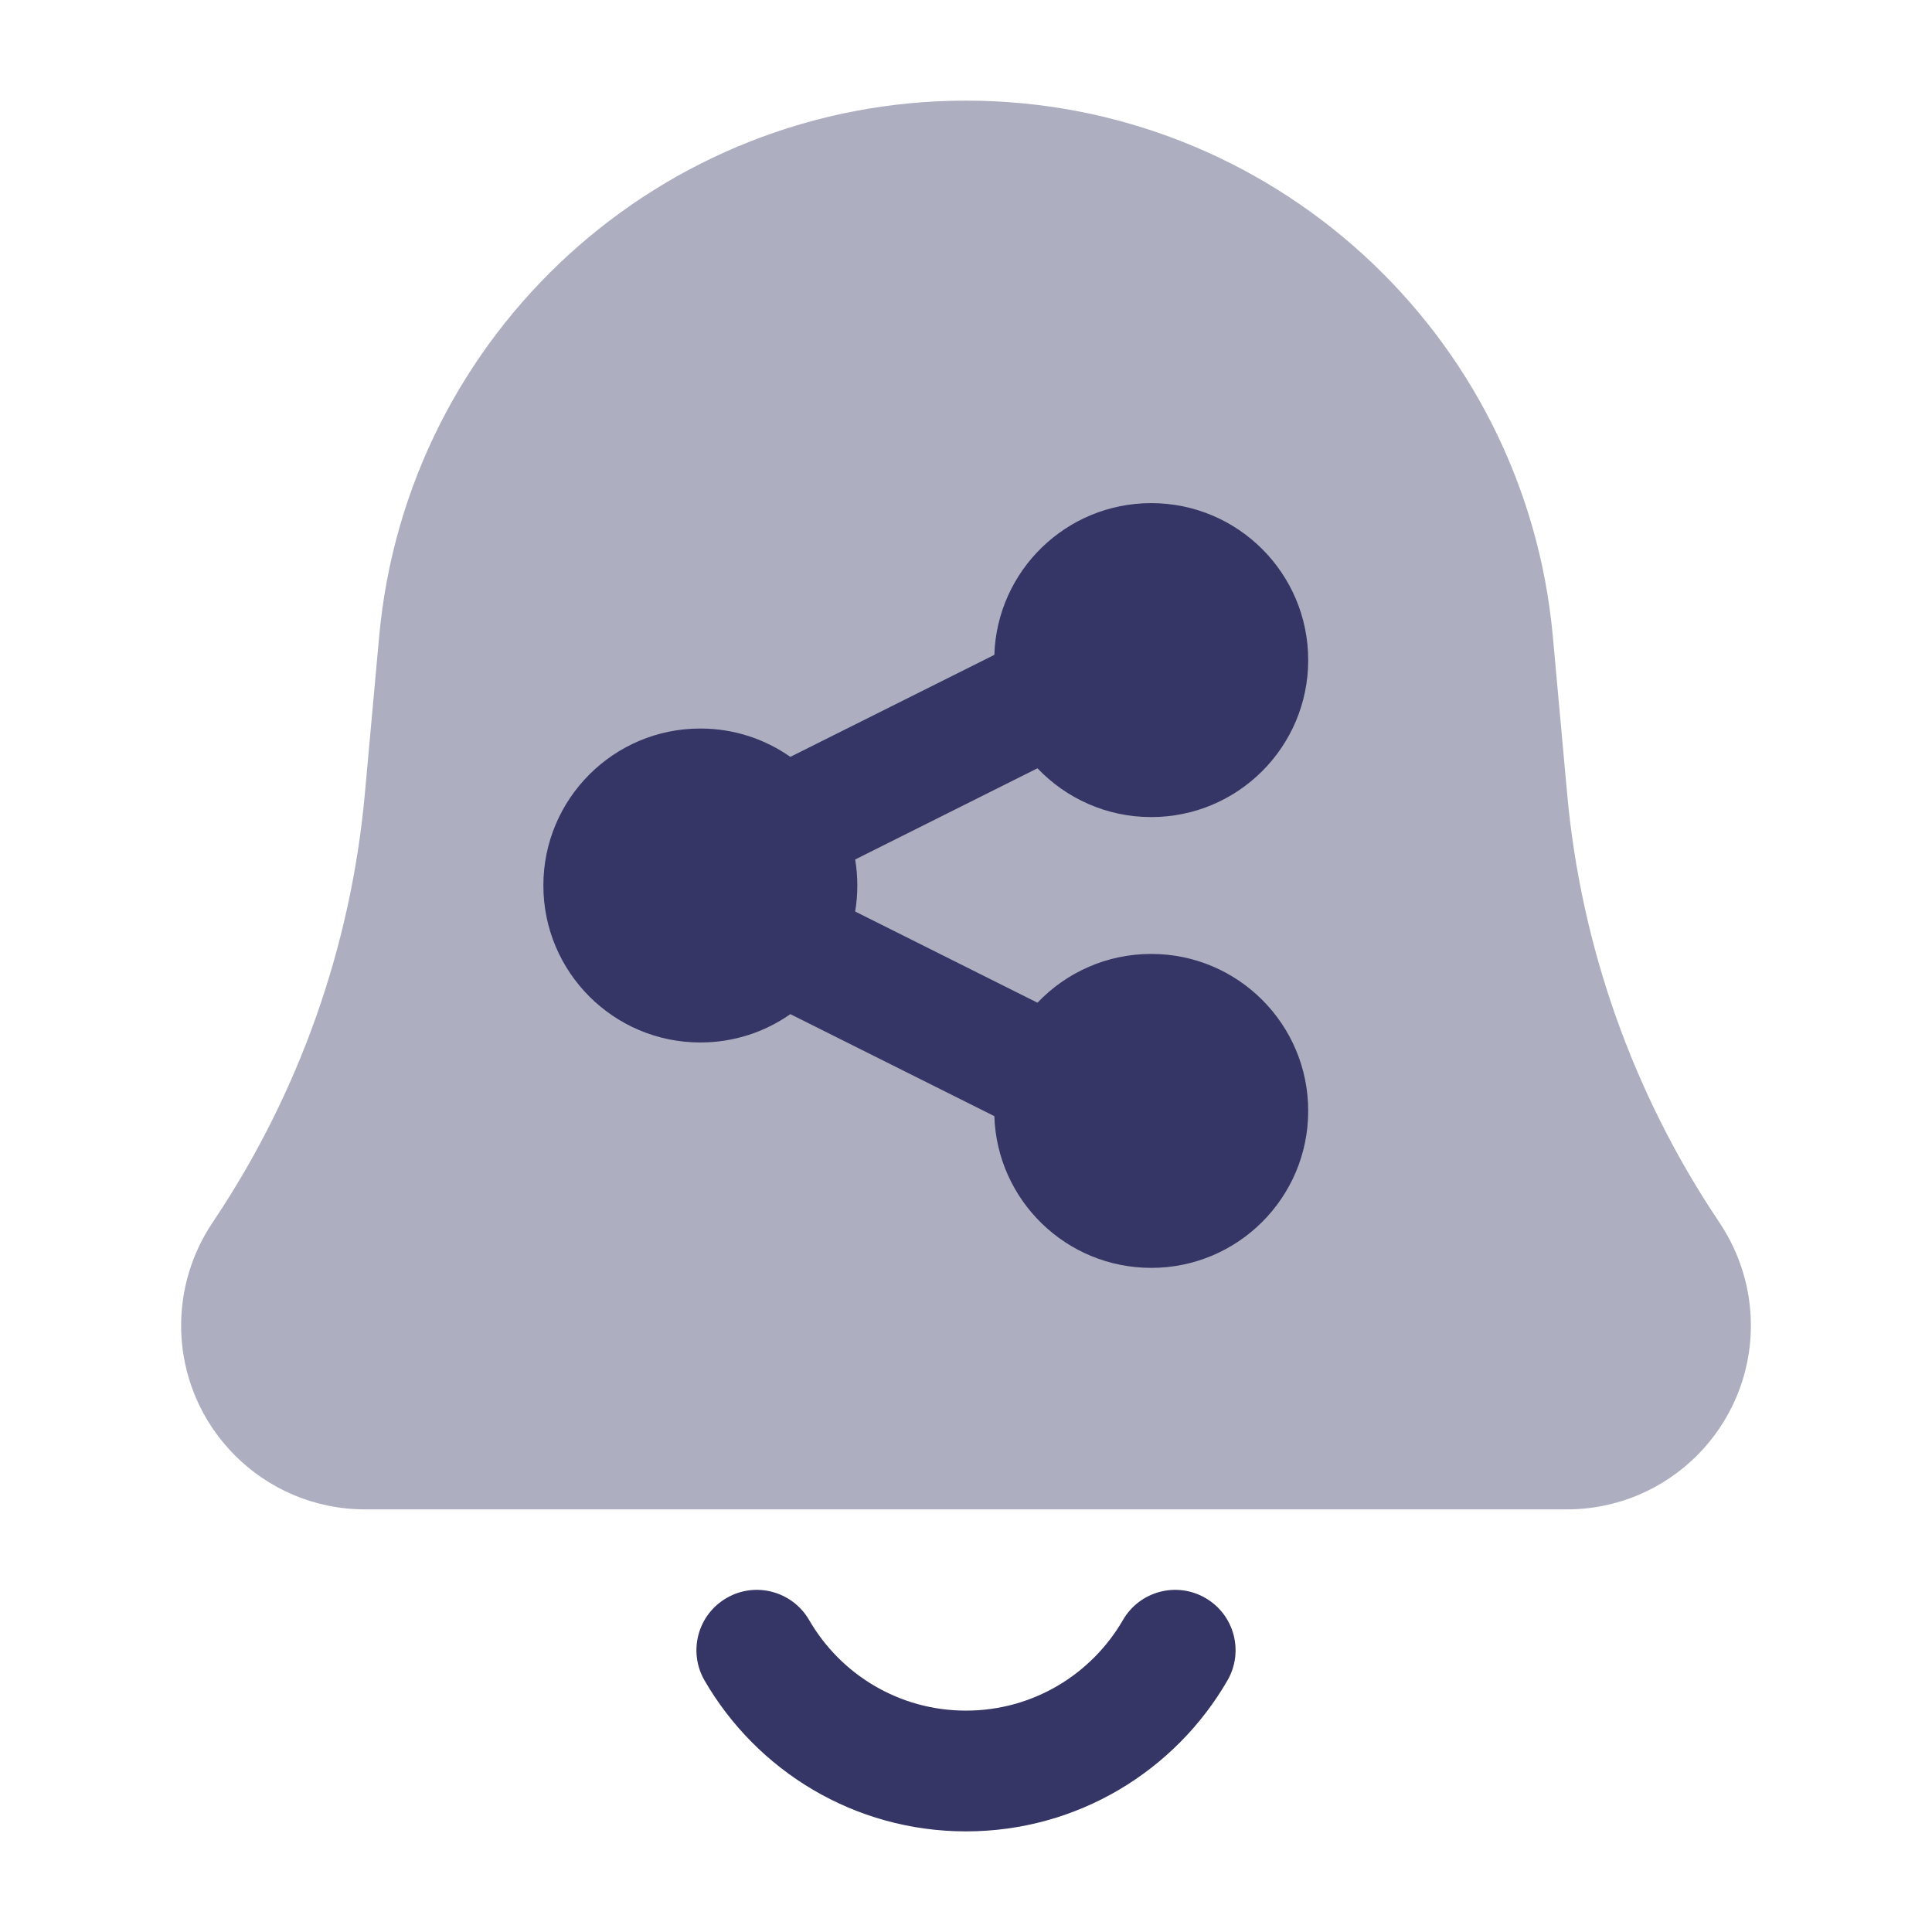<svg width="24" height="24" viewBox="0 0 24 24" fill="none" xmlns="http://www.w3.org/2000/svg">
<path opacity="0.4" d="M12 1.25C8.214 1.25 5.053 4.137 4.71 7.907L4.532 9.864C4.36 11.753 3.719 13.569 2.667 15.147L2.634 15.197C2.384 15.573 2.25 16.014 2.25 16.465C2.25 17.727 3.273 18.75 4.535 18.75H19.465C20.727 18.75 21.75 17.727 21.75 16.465C21.75 16.014 21.616 15.573 21.366 15.197L21.333 15.147C20.281 13.569 19.64 11.753 19.468 9.864L19.29 7.907C18.947 4.137 15.786 1.25 12 1.25Z" fill="#353566"/>
<path d="M14.301 6.25C13.245 6.25 12.386 7.088 12.352 8.135L9.818 9.402C9.501 9.18 9.116 9.05 8.7 9.05C7.623 9.05 6.75 9.923 6.75 11C6.75 12.077 7.623 12.95 8.7 12.95C9.116 12.95 9.502 12.82 9.818 12.598L12.352 13.865C12.386 14.912 13.245 15.75 14.301 15.75C15.378 15.75 16.251 14.877 16.251 13.8C16.251 12.723 15.378 11.85 14.301 11.85C13.745 11.85 13.243 12.083 12.888 12.456L10.623 11.323C10.641 11.218 10.65 11.11 10.65 11C10.65 10.89 10.641 10.782 10.623 10.677L12.888 9.544C13.243 9.917 13.745 10.15 14.301 10.15C15.378 10.15 16.251 9.277 16.251 8.2C16.251 7.123 15.378 6.25 14.301 6.25Z" fill="#353566"/>
<path d="M9.026 19.851C9.384 19.643 9.843 19.766 10.051 20.124C10.441 20.799 11.168 21.25 12 21.25C12.832 21.25 13.559 20.799 13.95 20.124C14.157 19.766 14.616 19.643 14.974 19.851C15.333 20.058 15.455 20.517 15.248 20.875C14.601 21.994 13.389 22.75 12 22.75C10.611 22.75 9.399 21.994 8.752 20.875C8.545 20.517 8.667 20.058 9.026 19.851Z" fill="#353566"/>
</svg>
